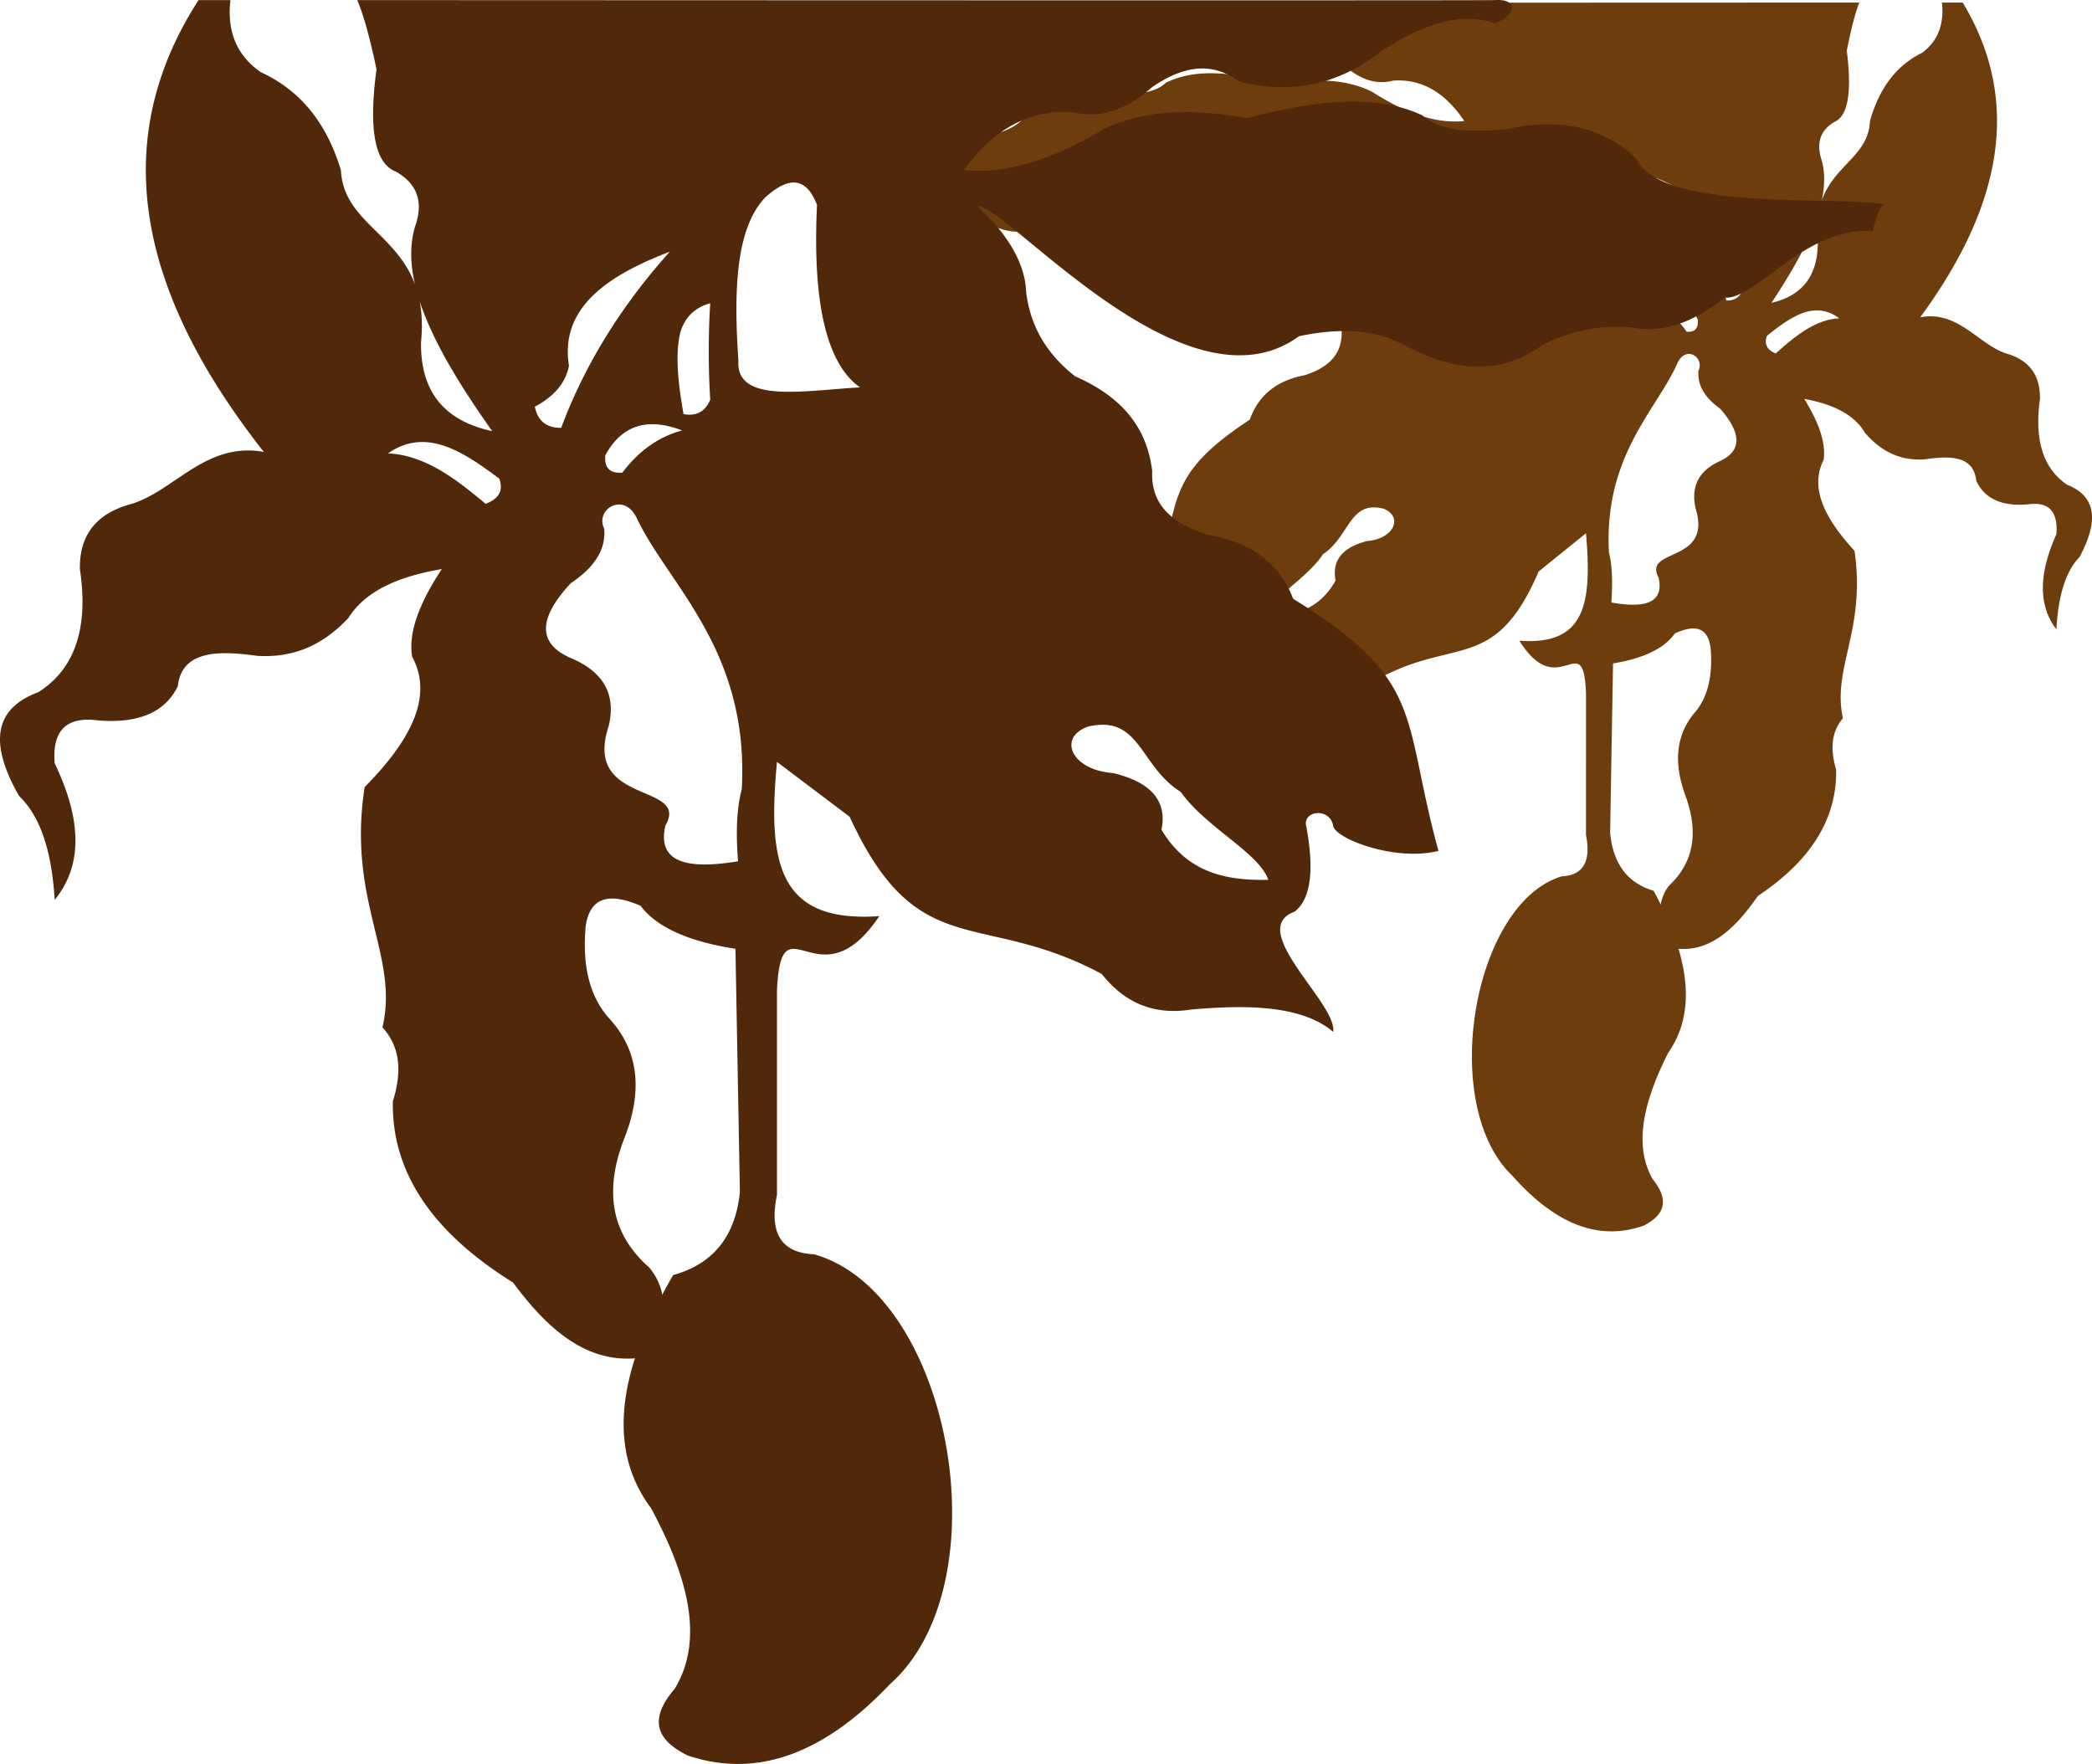 <svg id="Layer_1" data-name="Layer 1" xmlns="http://www.w3.org/2000/svg" viewBox="0 0 1931.455 1628.563"><defs><style>.cls-1{fill:#6d3d0e;}.cls-2{fill:#51280a;}</style></defs><path class="cls-1" d="M982.204,289.78c18.998-19.418,44.098-26.125,75.802-19.079,21.729,2.688,41.07,2.213,52.615-8.586,20.659-10.091,49.763-13.899,105.23,1.908,32.362-6.277,61.593-5.594,85.611,6.678,35.207,22.497,62.274,29.112,84.719,26.711-18.697-27.809-40.922-39.148-65.992-37.204-15.64,4.138-31.394-1.197-47.264-16.217-17.85-13.048-35.228-16.967-51.723-3.816-31.677,8.911-60.197,2.466-85.611-19.079-23.957-16.586-47.199-26.108-68.668-18.125-13.239-5.185-14.268-15.906.001-14.905.83.35,683.998,0,683.998,0-4.117,10.312-7.932,26.006-11.593,44.478,5.087,40.17.569,60.779-11.593,65.823-13.505,8.168-16.582,20.227-11.593,35.296,3.19,11.345,2.952,23.816.097,37.147,11.527-33.025,43.117-41.025,44.492-73.397,8.001-27.941,22.449-50.313,48.156-62.961,15.087-11.228,20.381-27.066,18.282-46.386h19.173c55.954,92.699,34.683,190.059-39.238,290.598,34.78-6.678,53.507,24.803,79.369,33.388,22.66,6.481,31.535,21.409,31.212,41.974-5.091,36.364,2.086,63.609,24.97,79.178,28.474,11.218,28.444,35.224,11.593,66.777-13.622,13.965-19.734,37.53-21.403,66.777q-24.937-32.471,0-87.764c1.595-20.56-6.544-30.316-25.862-27.665-24.556,2.203-40.533-5.195-48.156-21.941-2.418-22.55-23.204-23.265-47.71-19.556-23.756,1.557-40.949-8.474-54.845-24.326-10.317-17.608-30.53-26.844-56.182-31.48,13.928,22.509,20.15,41.4,17.836,56.283-13.225,26.276,1.596,54.657,28.537,83.948,10.701,73.454-20.92,108.108-10.701,154.54-11.473,13.498-11.343,29.962-6.243,47.698.756,46.463-24.785,84.805-72.234,116.382-20.493,29.573-43.327,51.241-73.307,48.787,11.173,37.473,8.885,69.889-9.628,96.213-22.234,44.219-32.331,84.671-14.269,116.382,13.061,16.316,14.69,31.174-8.026,42.928-42.648,15.212-82.9-2.457-121.283-45.79-68.667-64.869-37.009-251.843,45.481-276.646,19.149-.894,27.268-12.919,22.295-38.158V824.947c-2.675-61.053-24.97,10.493-61.533-47.698,60.702,4.475,67.275-33.662,61.533-99.211l-43.697,35.296c-41.022,95.395-78.477,59.145-151.603,101.119-13.666,18.572-31.338,26.632-53.507,22.895-35.633-3.423-67.319-2.289-85.611,14.309-2.675-18.125,52.615-65.823,23.186-77.27-9.928-8.23-11.803-27.014-7.134-54.375,3.01-10.732-14.046-12.998-16.052-.954-.892,8.228-37.111,23.271-63.317,16.217,22.295-86.81,7.134-109.227,87.395-162.172,7.887-22.374,24.728-36.145,50.832-41.02,20.879-6.832,34.842-18.601,33.888-41.02,3.401-30.989,21.255-49.226,46.373-61.053,16.796-14.057,27.003-31.95,29.429-54.375.673-18.454,11.096-36.897,29.429-55.329-19.619,1.431-125.741,136.892-193.517,83.948-23.983-5.448-45.506-4.609-63.317,5.724-27.932,15.785-55.674,21.117-82.936,0-15.845-8.555-33.348-13.163-53.507-11.447-20.096,4.345-38.541-4.223-56.182-19.079-18.727,1.431-48.156-45.79-89.178-42.928-1.358-7.758-3.383-13.64-6.243-17.171C861.835,313.682,967.043,324.599,982.204,289.78Zm687.565,175.527c27.533-6.356,43.244-24.051,42.806-57.237a97.819,97.819,0,0,1,.817-26.33C1705.547,407.395,1689.317,435.806,1669.768,465.307Zm4.013,46.744c18.297-16.569,36.967-31.418,58.635-32.434-22.789-16.989-44.858-1.376-66.884,16.217C1662.796,503.805,1666.064,508.968,1673.781,512.051ZM1556.735,402.108c-2.834-10.517-9.207-16.416-18.059-19.079a539.399,539.399,0,0,1,0,62.007c3.005,7.753,8.374,10.817,16.052,9.301C1558.025,434.486,1559.812,416.038,1556.735,402.108Zm-1.115,62.722c14.424,4.243,26.293,13.495,35.894,27.188,6.861.498,10.99-2.363,10.256-11.209C1592.354,462.387,1577.512,455.875,1555.62,464.83Zm88.509-15.263c-11.747-6.647-18.503-15.426-20.511-26.234,5.51-36.819-22.167-57.725-60.641-73.454,28.559,34.039,50.717,71.589,65.323,113.282C1637.055,463.275,1642.404,458.841,1644.13,449.567ZM1560.971,1008.106q3.49,6.419,6.578,12.687a38.75,38.75,0,0,1,7.691-17.456c23.943-22.365,26.892-50.62,15.16-82.994-11.33-30.675-8.991-57.044,9.81-78.224,11.119-13.933,15.476-33.414,13.377-58.191-2.152-16.432-11.377-23.285-32.996-13.355-9.853,13.945-29.091,23.057-57.074,27.665l-2.675,156.448C1523.436,981.955,1535.829,1000.625,1560.971,1008.106Zm-41.245-312.419c3.289,13.278,3.471,29.172,2.23,46.267,30.599,5.476,48.794.811,43.697-22.895-15.16-27.903,49.94-12.64,34.111-63.915-4.715-20.906,3.458-35.231,22.741-43.882,20.18-9.4,19.653-25.632,0-48.174-13.511-9.674-21.264-21.046-20.065-35.058,5.766-12.611-12.262-24.326-19.842-6.201C1563.646,564.28,1515.044,606.492,1519.726,695.687Zm2.006-275.692c2.939-45.606,1.535-85.823-16.498-105.412-12.782-11.996-23.758-14.163-30.767,5.247,2.861,63.759-5.994,102.369-25.862,117.336C1482.056,439.124,1523.447,447.806,1521.732,419.995ZM1311.717,655.382c-31.745-8.066-31.101,25.518-55.959,41.974-15.16,22.895-47.158,39.266-52.615,56.522,25.375.631,48.737-4.495,64.208-32.196-3.459-18.103,5.764-30.496,29.206-36.489C1321.373,683.308,1329.999,662.656,1311.717,655.382Z" transform="translate(-34.273 -185.718)"/><path class="cls-2" d="M1544.457,331.816c-29.171-27.873-67.712-37.5-116.392-27.386-33.364,3.858-63.062,3.177-80.79-12.324-31.722-14.485-76.411-19.951-161.58,2.738-49.691-9.01-94.575-8.029-131.455,9.585-54.059,32.292-95.62,41.788-130.085,38.341,28.71-39.917,62.835-56.194,101.33-53.403,24.015,5.94,48.205-1.719,72.574-23.279,27.409-18.729,54.092-24.355,79.42-5.477,48.639,12.79,92.431,3.54,131.455-27.386,36.785-23.808,72.473-37.476,105.439-26.017,20.328-7.442,21.908-22.831-.001-21.396-1.274.502-1050.267,0-1050.267,0,6.321,14.802,12.18,37.33,17.801,63.844-7.812,57.661-.874,87.243,17.801,94.483,20.736,11.724,25.462,29.034,17.801,50.665-4.898,16.284-4.533,34.185-.149,53.321-17.699-47.405-66.205-58.888-68.317-105.355-12.285-40.108-34.471-72.221-73.943-90.375-23.166-16.116-31.295-38.852-28.071-66.583h-29.44c-85.916,133.062-53.256,272.814,60.25,417.129-53.403-9.585-82.159,35.602-121.869,47.926-34.794,9.303-48.422,30.731-47.926,60.25,7.817,52.198-3.203,91.306-38.341,113.653C25.98,840.874,26.026,875.332,51.9,920.623c20.916,20.045,30.302,53.872,32.864,95.852q38.29-46.61,0-125.977c-2.449-29.512,10.048-43.516,39.71-39.71,37.706,3.162,62.238-7.457,73.943-31.494,3.712-32.369,35.629-33.395,73.259-28.071,36.477,2.234,62.876-12.164,84.213-34.918,15.842-25.274,46.879-38.533,86.267-45.188-21.386,32.31-30.939,59.426-27.386,80.79,20.308,37.718-2.45,78.456-43.818,120.5-16.432,105.437,32.122,155.18,16.432,221.829,17.616,19.375,17.417,43.008,9.585,68.466-1.161,66.693,38.057,121.73,110.915,167.057,31.466,42.45,66.528,73.553,112.562,70.03-17.156,53.789-13.642,100.321,14.784,138.106,34.14,63.473,49.644,121.539,21.909,167.057-20.055,23.42-22.557,44.747,12.324,61.619,65.485,21.835,127.292-3.526,186.227-65.727,105.437-93.113,56.827-361.5-69.835-397.102-29.403-1.283-41.87-18.544-34.233-54.773V1100.004c4.108-87.636,38.341,15.062,94.483-68.466-93.207,6.424-103.3-48.319-94.483-142.409l67.096,50.665c62.989,136.932,120.5,84.898,232.784,145.148,20.983,26.659,48.119,38.228,82.159,32.864,54.714-4.914,103.368-3.285,131.455,20.54,4.108-26.017-80.79-94.483-35.602-110.915,15.244-11.813,18.123-38.777,10.955-78.051-4.622-15.405,21.567-18.657,24.648-1.369,1.369,11.81,56.984,33.404,97.222,23.278-34.233-124.608-10.955-156.787-134.193-232.784-12.11-32.115-37.969-51.884-78.051-58.881-32.06-9.806-53.5-26.7-52.034-58.881-5.222-44.483-32.637-70.659-71.205-87.636-25.789-20.178-41.463-45.862-45.187-78.051-1.033-26.49-17.038-52.962-45.188-79.42,30.125,2.054,193.074,196.497,297.142,120.5,36.825-7.82,69.874-6.616,97.222,8.216,42.889,22.659,85.487,30.311,127.347,0,24.33-12.28,51.205-18.894,82.159-16.432,30.856,6.237,59.179-6.062,86.267-27.386,28.756,2.054,73.943-65.727,136.932-61.619,2.086-11.136,5.194-19.58,9.585-24.648C1729.281,366.124,1567.736,381.796,1544.457,331.816ZM488.713,583.77c-42.277-9.123-66.401-34.523-65.727-82.159,1.439-14.595.811-26.996-1.254-37.795C433.776,500.642,458.696,541.423,488.713,583.77Zm-6.162,67.097c-28.095-23.783-56.762-45.098-90.033-46.557,34.992-24.386,68.879-1.975,102.699,23.278C499.418,639.03,494.401,646.442,482.551,650.867ZM662.274,493.053c4.352-15.097,14.137-23.563,27.729-27.386a723.89,723.89,0,0,0,0,89.006c-4.614,11.129-12.858,15.527-24.648,13.351C660.292,539.528,657.549,513.048,662.274,493.053Zm1.712,90.033c-22.148,6.091-40.372,19.371-55.115,39.026-10.534.715-16.875-3.392-15.747-16.09C607.581,579.579,630.371,570.231,663.985,583.086ZM528.081,561.177c18.038-9.541,28.412-22.143,31.494-37.656-8.461-52.85,34.037-82.859,93.114-105.437-43.852,48.861-77.876,102.761-100.303,162.607C538.944,580.853,530.731,574.488,528.081,561.177Zm127.689,801.736q-5.359,9.214-10.1,18.21c-1.369-8.341-5.111-16.692-11.809-25.057-36.764-32.103-41.293-72.66-23.279-119.131,17.396-44.032,13.806-81.881-15.062-112.284-17.074-20-23.762-47.964-20.54-83.529,3.304-23.587,17.47-33.424,50.665-19.17,15.13,20.017,44.669,33.096,87.636,39.71l4.108,224.568C713.404,1325.375,694.374,1352.174,655.77,1362.913Zm63.331-448.452c-5.05,19.059-5.33,41.875-3.423,66.412-46.984,7.86-74.923,1.165-67.097-32.864,23.279-40.053-76.682-18.144-52.376-91.744,7.239-30.009-5.31-50.571-34.918-62.989-30.986-13.493-30.177-36.793,0-69.15,20.746-13.886,32.651-30.21,30.81-50.322-8.853-18.102,18.828-34.918,30.467-8.901C651.661,725.837,726.289,786.429,719.101,914.461Zm-3.081-395.733c-4.513-65.464-2.357-123.192,25.332-151.31,19.627-17.22,36.48-20.33,47.242,7.531-4.392,91.521,9.203,146.943,39.71,168.426C776.942,546.187,713.386,558.649,716.02,518.728Zm322.474,337.879c48.744-11.578,47.755,36.629,85.925,60.25,23.278,32.864,72.41,56.364,80.79,81.132-38.962.906-74.834-6.453-98.591-46.215,5.311-25.985-8.85-43.775-44.845-52.376C1023.668,896.692,1010.423,867.048,1038.494,856.607Z" transform="translate(-34.273 -185.718)"/></svg>